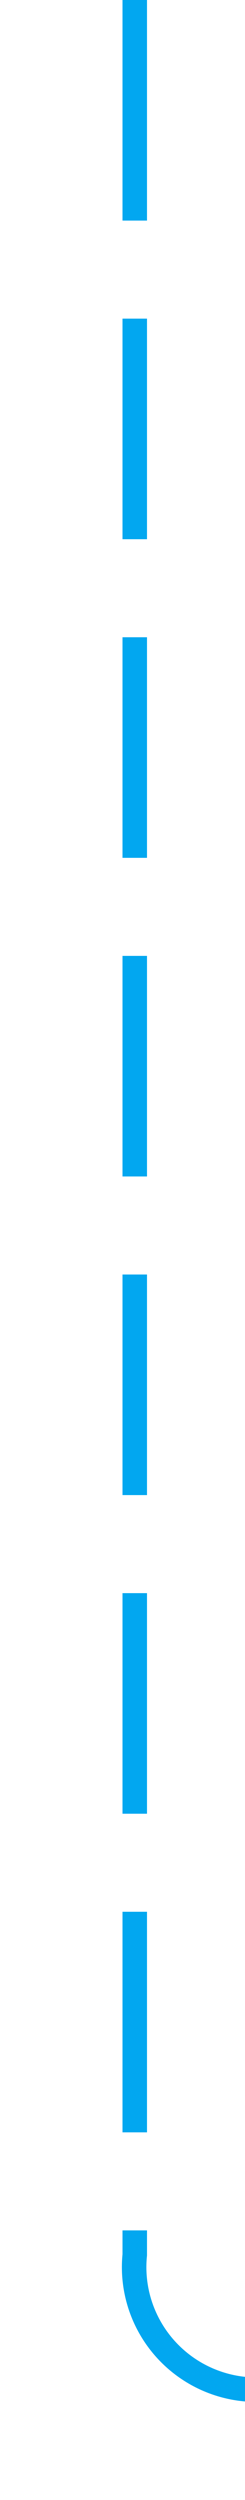 ﻿<?xml version="1.0" encoding="utf-8"?>
<svg version="1.1" xmlns:xlink="http://www.w3.org/1999/xlink" width="10px" height="102px" preserveAspectRatio="xMidYMin meet" viewBox="70 792  8 102" xmlns="http://www.w3.org/2000/svg">
  <path d="M 74.5 792  L 74.5 884  A 5 5 0 0 0 79.5 889.5 L 271 889.5  A 5 5 0 0 1 276.5 894.5 L 276.5 941  " stroke-width="1" stroke-dasharray="9,4" stroke="#02a7f0" fill="none" />
  <path d="M 270.5 935.3  L 276.5 942  L 282.5 935.3  L 276.5 937.6  L 270.5 935.3  Z " fill-rule="nonzero" fill="#02a7f0" stroke="none" />
</svg>